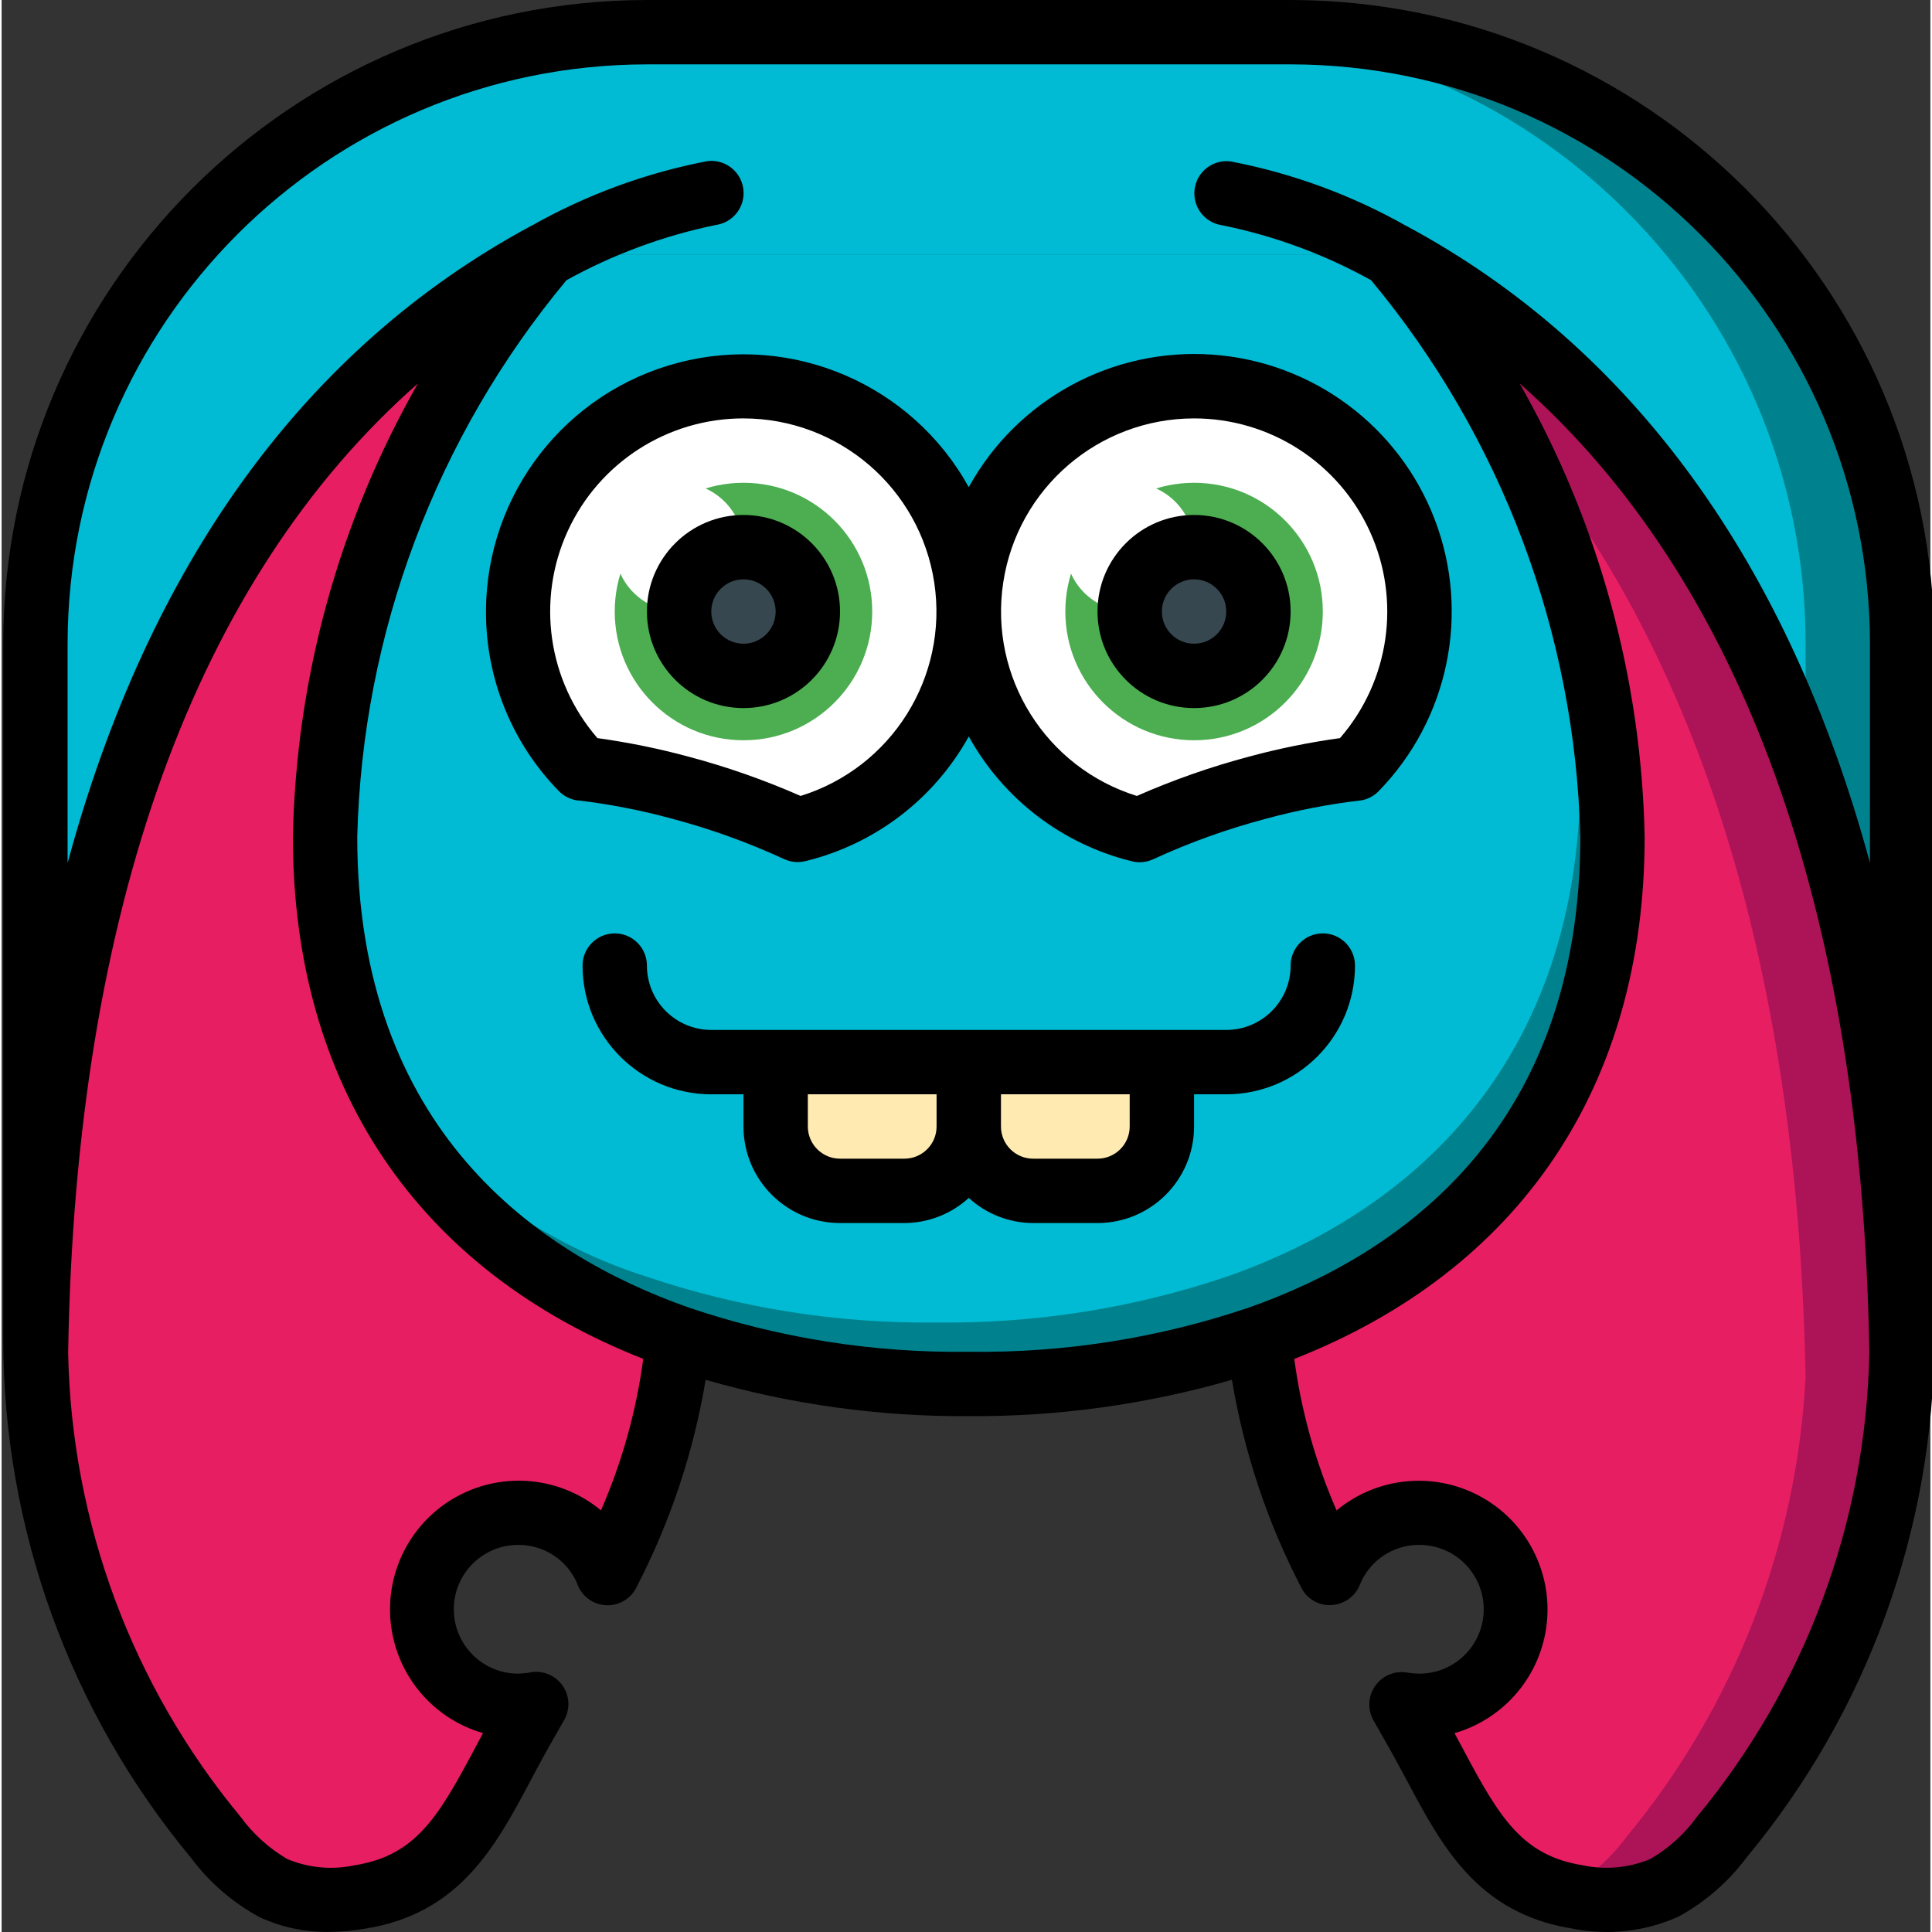 <svg height="503pt" viewBox="0 0 503 503.837" width="503pt" xmlns="http://www.w3.org/2000/svg"><rect x="0" y="0" width="503" height="503.837" fill="#333333" stroke="none"/><path d="m495.633 167.867v181.551c-9.02-6.176-17.449-13.172-25.18-20.898-21.91-19.391-50.277-45.074-50.363-43.141h-24.844c-.168-.168-.336-.168-.336 0h-310.559c0-.168-.168-.168-.336 0-5.789 2.348-75.203 67.062-75.203 64.039v-181.551c0-88.074 71.398-159.473 159.477-159.473h167.867c88.074 0 159.477 71.398 159.477 159.473zm0 0" fill="#00828e"/><path d="m470.453 167.867v181.551c0 3.023-69.414-61.691-75.207-64.039-.168-.168-.336-.168-.336 0h-310.559c0-.168-.168-.168-.336 0h-24.844c-.082-1.934-28.453 23.75-50.359 43.141v-160.652c0-88.074 71.398-159.473 159.477-159.473h142.688c88.074 0 159.477 71.398 159.477 159.473zm0 0" fill="#00bbd3"/><path d="m495.379 359.07c-2.25 44-18.648 86.098-46.75 120.027-4.004 5.445-9.125 9.965-15.023 13.262-7.137 3.082-15.047 3.902-22.664 2.352-.961-.148-1.914-.344-2.852-.59-.742-.145-1.473-.34-2.184-.586-17.793-4.867-24.594-19.305-33.238-35.422-2.434-4.617-5.035-9.148-7.637-13.68 1.551.266 3.125.406 4.699.418 13.906 0 25.18-11.273 25.18-25.18-.051-13.887-11.293-25.129-25.18-25.18-4.371-.035-8.664 1.125-12.422 3.355-.961.449-1.863 1.012-2.688 1.68-3.703 2.695-6.555 6.395-8.227 10.66-2.434-4.953-4.781-9.988-6.879-15.109-6.262-14.68-10.141-30.262-11.5-46.164 54.641-19.219 92.074-61.941 92.074-130.684-.598-37.613-10.184-74.535-27.949-107.688-8.18-15.785-18.121-30.598-29.629-44.152 6.945 3.742 13.645 7.918 20.059 12.508 49.188 35.59 109.703 114.82 112.809 280.172zm0 0" fill="#ac1457"/><path d="m470.453 359.07c-2.254 44-18.648 86.098-46.754 120.027-4 5.445-9.125 9.965-15.023 13.262-.922.418-1.848.84-2.77 1.176-17.793-4.867-24.594-19.305-33.238-35.422-2.434-4.617-5.035-9.148-7.637-13.68 1.551.266 3.125.406 4.699.418 13.906 0 25.18-11.273 25.18-25.18-.051-13.887-11.293-25.129-25.18-25.18-4.371-.035-8.664 1.125-12.422 3.355-3.793-2.219-8.113-3.379-12.508-3.355-1.777-.023-3.555.176-5.285.586-6.262-14.68-10.141-30.262-11.5-46.164 54.641-19.219 92.074-61.941 92.074-130.684-.598-37.613-10.184-74.535-27.949-107.688 39.281 44.566 75.875 120.863 78.312 248.527zm0 0" fill="#e81e63"/><path d="m176.43 348.914c-2.09 21.426-8.332 42.238-18.383 61.273-1.668-4.266-4.523-7.965-8.227-10.66-7.629-5.723-17.836-6.641-26.367-2.379-8.531 4.266-13.918 12.984-13.918 22.523 0 13.906 11.273 25.18 25.18 25.18 1.574-.012 3.148-.152 4.699-.418-2.602 4.531-5.203 9.062-7.637 13.68-8.98 16.789-16.031 31.727-35.422 36.008-.941.246-1.895.441-2.852.59-7.617 1.551-15.527.73-22.664-2.352-5.898-3.297-11.023-7.816-15.023-13.262-28.105-33.93-44.5-76.027-46.754-120.027 3.105-165.352 63.625-244.582 112.809-280.172 6.418-4.59 13.117-8.766 20.062-12.508-35.996 42.539-56.32 96.129-57.582 151.84 0 68.742 37.438 111.465 92.078 130.684zm0 0" fill="#e81e63"/><path d="m420.09 218.23c0 68.742-37.434 111.465-92.074 130.684-24.406 8.258-50.031 12.316-75.793 12.004-25.762.312-51.391-3.746-75.793-12.004-35.836-11.137-65.191-37.07-80.66-71.258-7.852-18.812-11.738-39.043-11.418-59.426 1.262-55.711 21.586-109.301 57.582-151.84h220.578c9.562 11.273 18.047 23.41 25.348 36.262.047.043.074.105.086.168 20.352 35.109 31.414 74.832 32.145 115.41zm0 0" fill="#00828e"/><path d="m411.699 202.199c0 68.742-37.438 111.465-92.078 130.684-24.402 8.258-50.031 12.316-75.793 12.004-25.762.312-51.387-3.746-75.793-12.004-29.75-9.5-55.285-29.02-72.266-55.227-7.852-18.812-11.738-39.043-11.418-59.426 1.262-55.711 21.586-109.301 57.582-151.84h220.578c9.562 11.273 18.047 23.41 25.348 36.262.047.043.074.105.086.168 15.137 30.973 23.25 64.906 23.754 99.379zm0 0" fill="#00bbd3"/><path d="m201.859 276.984h50.363v16.785c0 9.273-7.516 16.789-16.789 16.789h-16.785c-9.27 0-16.789-7.516-16.789-16.789zm0 0" fill="#f9eab0"/><path d="m210.254 276.984h33.574v16.785c0 9.273-7.516 16.789-16.785 16.789-9.273 0-16.789-7.516-16.789-16.789zm0 0" fill="#ffebb2"/><path d="m252.223 276.984h50.359v16.785c0 9.273-7.516 16.789-16.785 16.789h-16.789c-9.27 0-16.785-7.516-16.785-16.789zm0 0" fill="#f9eab0"/><path d="m260.617 276.984h33.57v16.785c0 9.273-7.516 16.789-16.785 16.789-9.27 0-16.785-7.516-16.785-16.789zm0 0" fill="#ffebb2"/><path d="m193.469 100.723c-12.238-.051-24.176 3.801-34.078 10.992-13.961 9.906-22.891 25.418-24.438 42.465-1.551 17.043 4.434 33.914 16.379 46.172v.082c8.613 1.031 17.141 2.688 25.516 4.953 10.57 2.789 20.879 6.5 30.805 11.082 1.172-.25 2.324-.586 3.441-1.008 27.566-8.777 44.641-36.312 40.246-64.906-4.391-28.594-28.945-49.734-57.871-49.832zm0 0" fill="#fff"/><path d="m310.977 100.723c-12.238-.051-24.176 3.801-34.078 10.992-18.688 13.281-27.926 36.234-23.648 58.758 4.277 22.523 21.285 40.488 43.543 45.996 9.926-4.582 20.23-8.293 30.801-11.082 4.871-1.258 9.652-2.348 14.27-3.273 3.863-.672 7.641-1.258 11.246-1.68 16.465-16.93 21.191-42.074 12-63.828-9.191-21.754-30.516-35.891-54.133-35.883zm0 0" fill="#fff"/><path d="m227.043 159.477c0 18.543-15.031 33.574-33.574 33.574s-33.574-15.031-33.574-33.574c0-18.543 15.031-33.574 33.574-33.574s33.574 15.031 33.574 33.574zm0 0" fill="#4cae50"/><path d="m344.551 159.477c0 18.543-15.031 33.574-33.574 33.574-18.543 0-33.574-15.031-33.574-33.574 0-18.543 15.031-33.574 33.574-33.574 18.543 0 33.574 15.031 33.574 33.574zm0 0" fill="#4cae50"/><path d="m193.469 142.688c0 9.273-7.516 16.789-16.789 16.789-9.27 0-16.785-7.516-16.785-16.789 0-9.27 7.516-16.785 16.785-16.785 9.273 0 16.789 7.516 16.789 16.785zm0 0" fill="#fff"/><path d="m210.254 159.477c0 9.27-7.516 16.785-16.785 16.785-9.273 0-16.789-7.516-16.789-16.785 0-9.273 7.516-16.789 16.789-16.789 9.27 0 16.785 7.516 16.785 16.789zm0 0" fill="#37474f"/><path d="m310.977 142.688c0 9.273-7.516 16.789-16.789 16.789-9.27 0-16.785-7.516-16.785-16.789 0-9.27 7.516-16.785 16.785-16.785 9.273 0 16.789 7.516 16.789 16.785zm0 0" fill="#fff"/><path d="m327.762 159.477c0 9.27-7.516 16.785-16.785 16.785-9.273 0-16.789-7.516-16.789-16.785 0-9.273 7.516-16.789 16.789-16.789 9.27 0 16.785 7.516 16.785 16.789zm0 0" fill="#37474f"/><path d="m344.551 243.41c-4.637 0-8.395 3.758-8.395 8.395 0 9.27-7.516 16.785-16.785 16.785h-134.297c-9.27 0-16.785-7.516-16.785-16.785 0-4.637-3.758-8.395-8.395-8.395s-8.395 3.758-8.395 8.395c0 18.539 15.031 33.574 33.574 33.574h8.395v8.391c0 13.906 11.273 25.18 25.18 25.18h16.785c6.215-.02 12.199-2.355 16.789-6.547 4.586 4.191 10.57 6.527 16.785 6.547h16.789c13.906 0 25.18-11.273 25.18-25.18v-8.391h8.395c18.539 0 33.57-15.035 33.57-33.574 0-4.637-3.758-8.395-8.391-8.395zm-109.117 58.754h-16.785c-4.637 0-8.395-3.758-8.395-8.395v-8.391h33.574v8.391c0 4.637-3.758 8.395-8.395 8.395zm58.754-8.395c0 4.637-3.758 8.395-8.391 8.395h-16.789c-4.633 0-8.391-3.758-8.391-8.395v-8.391h33.57zm0 0"/><path d="m67.195 499.922c5.668 2.652 11.867 3.98 18.121 3.887 3.191-.02 6.371-.301 9.512-.84 24.625-3.93 33.961-21.43 42.984-38.359l1.391-2.609c2.359-4.473 4.887-8.871 7.488-13.43 1.617-2.812 1.469-6.301-.379-8.965-1.848-2.668-5.066-4.027-8.266-3.5-1.102.211-2.215.332-3.332.355-9.273 0-16.789-7.52-16.789-16.789s7.516-16.785 16.789-16.785c6.629-.051 12.656 3.852 15.324 9.918 1.066 3.316 4.066 5.629 7.543 5.816 3.477.188 6.707-1.793 8.121-4.977 8.734-16.891 14.773-35.047 17.895-53.809 22.301 6.438 45.414 9.629 68.625 9.477 23.211.152 46.324-3.043 68.625-9.484 3.141 18.859 9.223 37.105 18.027 54.078 1.426 3.004 4.527 4.852 7.848 4.668 3.312-.129 6.242-2.195 7.473-5.273 2.539-6.336 8.707-10.473 15.535-10.414 9.27 0 16.785 7.516 16.785 16.785s-7.516 16.789-16.785 16.789c-1.125-.008-2.25-.113-3.359-.312-3.207-.477-6.406.926-8.23 3.609-1.824 2.68-1.953 6.172-.328 8.98 2.516 4.398 5.035 8.797 7.438 13.32l1.359 2.52c9.02 16.93 18.355 34.41 42.949 38.355 9.328 1.883 19.008.805 27.695-3.078 6.988-3.805 13.066-9.078 17.812-15.461 31.508-37.934 48.82-85.66 48.957-134.977v-181.551c-.105-92.664-75.199-167.762-167.867-167.867h-167.867c-92.668.105-167.766 75.203-167.871 167.867v181.551c.117 49.32 17.414 97.062 48.918 135.008 4.754 6.406 10.852 11.691 17.859 15.496zm89.105-106.043c-10.508-8.719-25.25-10.207-37.289-3.758-12.035 6.445-18.969 19.539-17.535 33.117 1.43 13.582 10.945 24.941 24.062 28.73-.395.73-.781 1.453-1.156 2.184l-1.387 2.586c-9.23 17.289-15.191 27.188-30.863 29.688-5.902 1.281-12.055.719-17.625-1.613-4.797-2.809-8.957-6.578-12.23-11.07-28.246-34.078-44.086-76.734-44.922-120.992v-.09c1.891-115.527 33.289-201.688 91.203-252.645-20.559 36.066-31.766 76.707-32.598 118.215 0 64.914 32.438 112.965 91.371 136.141-1.82 13.617-5.531 26.918-11.031 39.508zm285.855 79.879c-3.238 4.496-7.391 8.258-12.188 11.039-5.598 2.34-11.777 2.906-17.711 1.629-15.625-2.52-21.594-12.398-30.809-29.688l-1.352-2.52-1.195-2.23c13.121-3.793 22.633-15.152 24.066-28.73 1.434-13.582-5.5-26.676-17.539-33.121-12.035-6.445-26.777-4.961-37.289 3.758-5.496-12.59-9.211-25.887-11.027-39.508 58.938-23.199 91.371-71.242 91.371-136.156-.836-41.527-12.051-82.184-32.625-118.266 57.914 50.992 89.324 137.148 91.211 252.695v.082c-.832 44.262-16.668 86.93-44.914 121.016zm-273.867-456.973h167.867c83.398.098 150.984 67.684 151.082 151.082v57.16c-21.066-77.746-61.777-134.293-120.73-166.02l-.219-.109c-14.227-8.031-29.66-13.703-45.703-16.789-4.578-.633-8.805 2.555-9.457 7.133-.652 4.574 2.52 8.816 7.09 9.488 13.633 2.754 26.762 7.594 38.922 14.344 34.004 40.863 53.227 92.008 54.559 145.156 0 76.328-47.004 108.887-86.453 122.77-23.512 7.961-48.207 11.859-73.023 11.523-24.82.332-49.516-3.566-73.023-11.531-39.449-13.875-86.453-46.434-86.453-122.762 1.332-53.148 20.555-104.293 54.559-145.156 12.18-6.738 25.312-11.594 38.945-14.402 2.98-.414 5.512-2.387 6.637-5.176 1.125-2.789.672-5.965-1.188-8.328-1.859-2.367-4.84-3.555-7.816-3.117-16.043 3.098-31.477 8.781-45.695 16.828h-.051l-.191.102c-58.965 31.785-99.68 88.309-120.738 166.066v-57.18c.094-83.398 67.68-150.984 151.082-151.082zm0 0"/><path d="m193.469 184.656c13.906 0 25.18-11.273 25.18-25.18s-11.273-25.18-25.18-25.18-25.18 11.273-25.18 25.18 11.273 25.18 25.18 25.18zm0-33.574c4.633 0 8.391 3.758 8.391 8.395 0 4.633-3.758 8.391-8.391 8.391-4.637 0-8.395-3.758-8.395-8.391 0-4.637 3.758-8.395 8.395-8.395zm0 0"/><path d="m310.977 184.656c13.906 0 25.18-11.273 25.18-25.18s-11.273-25.18-25.18-25.18-25.18 11.273-25.18 25.18 11.273 25.18 25.18 25.18zm0-33.574c4.637 0 8.395 3.758 8.395 8.395 0 4.633-3.758 8.391-8.395 8.391-4.637 0-8.395-3.758-8.395-8.391 0-4.637 3.758-8.395 8.395-8.395zm0 0"/><path d="m126.32 159.477c-.059 17.488 6.758 34.297 18.984 46.801 1.289 1.328 2.98 2.191 4.812 2.461h.277c8.195.977 16.312 2.555 24.281 4.723 10.078 2.664 19.91 6.203 29.375 10.57 1.113.516 2.324.785 3.551.789.676-.004 1.352-.086 2.008-.246 18.121-4.41 33.574-16.199 42.613-32.516 9.02 16.32 24.449 28.125 42.562 32.559.656.16 1.328.242 2.008.242 1.227 0 2.438-.27 3.547-.789 9.484-4.371 19.324-7.906 29.422-10.566 7.965-2.168 16.078-3.746 24.273-4.727h.234c1.848-.258 3.559-1.125 4.859-2.465 18.242-18.734 23.953-46.355 14.633-70.785-9.32-24.43-31.977-41.227-58.062-43.051-26.082-1.82-50.852 11.668-63.477 34.566-14.816-26.781-45.867-40.152-75.504-32.516-29.641 7.633-50.363 34.344-50.398 64.949zm184.656-50.363c19.727-.008 37.645 11.504 45.836 29.449 8.191 17.949 5.152 39.027-7.781 53.926-7.957 1.102-15.836 2.699-23.594 4.793-10.043 2.664-19.867 6.102-29.375 10.289-23.773-7.383-38.586-31.027-34.855-55.637 3.727-24.613 24.875-42.809 49.77-42.82zm-117.508 0c24.887.02 46.031 18.219 49.754 42.828s-11.086 48.246-34.855 55.629c-9.512-4.184-19.336-7.625-29.379-10.289-7.758-2.09-15.641-3.691-23.602-4.793-12.934-14.902-15.977-35.988-7.777-53.938s26.125-29.457 45.859-29.438zm0 0"/></svg>